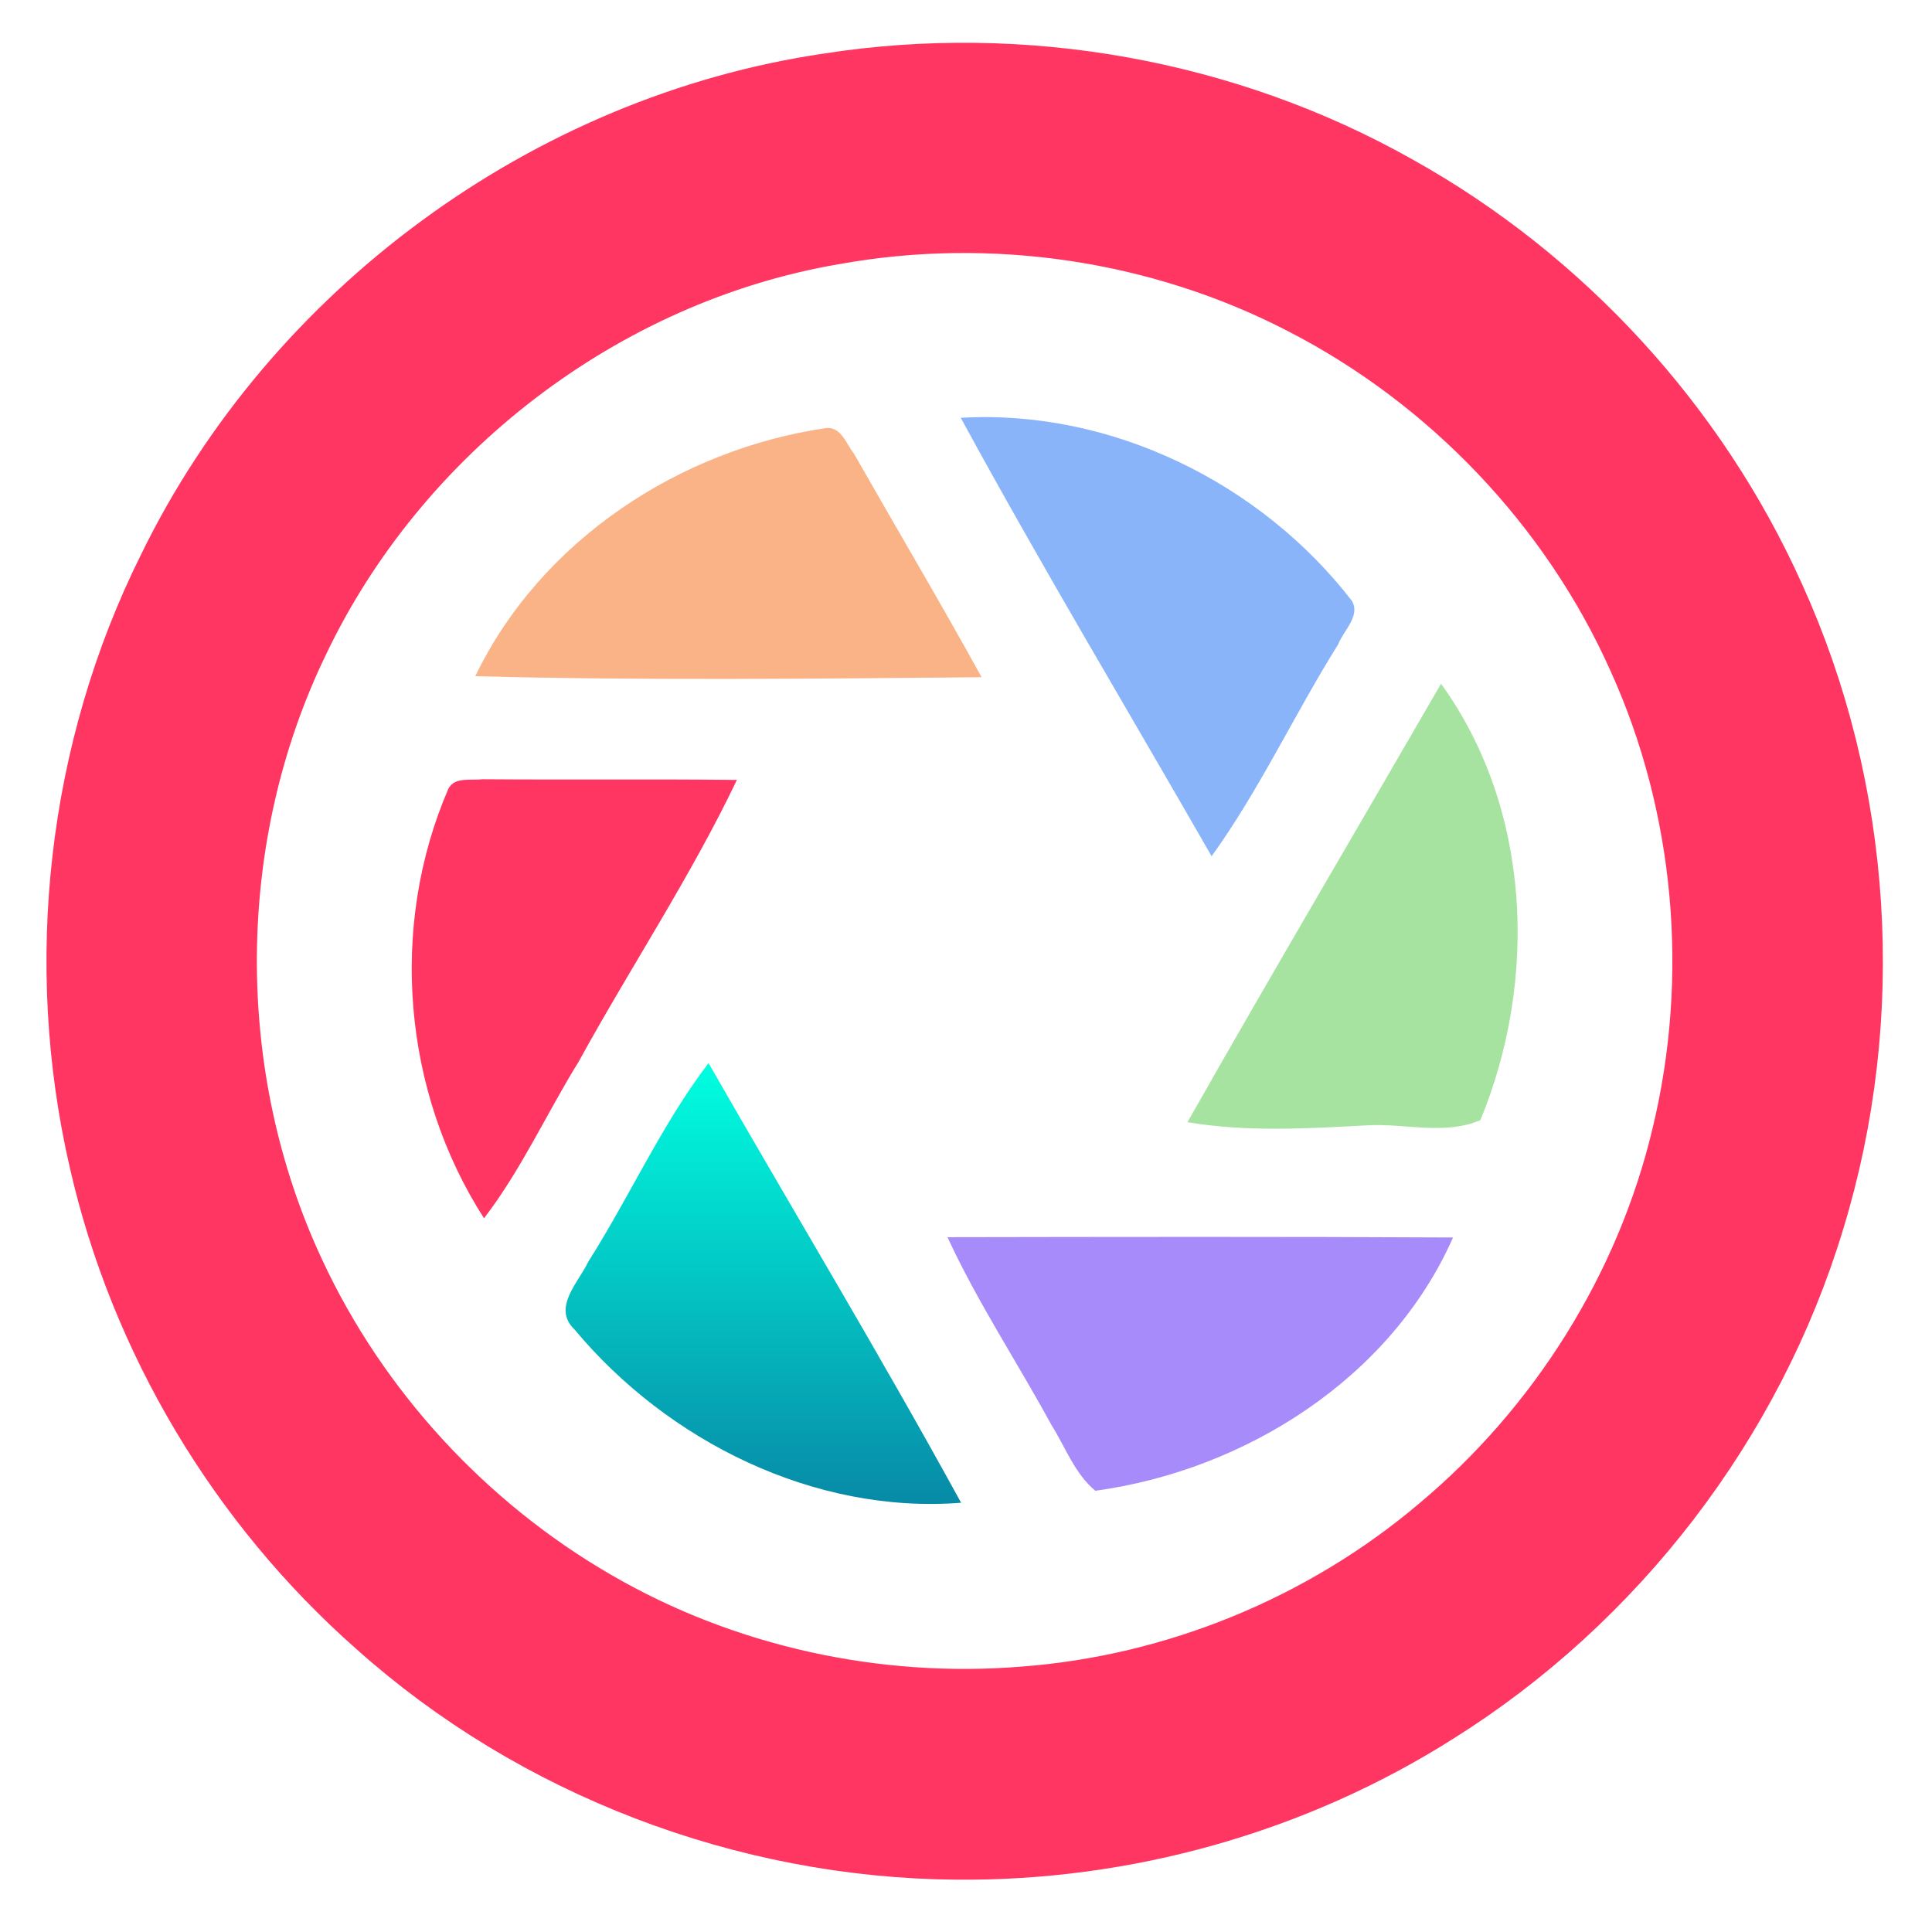 <svg width="128" height="128" viewBox="0 0 128 128" fill="none" xmlns="http://www.w3.org/2000/svg">
<path d="M55.045 6.513C67.692 4.54 80.972 6.893 92.125 13.187C102.871 19.173 111.611 28.693 116.651 39.92C122.398 52.553 123.311 67.28 119.251 80.546C115.271 93.746 106.351 105.353 94.678 112.66C85.379 118.553 74.359 121.64 63.358 121.533C49.572 121.42 35.879 116.207 25.599 107.007C16.632 99.106 10.205 88.36 7.552 76.7C4.572 63.806 6.132 49.9 12.045 38.047C20.159 21.4 36.705 9.2 55.045 6.513ZM55.072 14.546C39.498 17.206 25.652 27.866 18.878 42.1C12.485 55.327 12.399 71.42 18.625 84.727C22.932 93.993 30.185 101.853 39.032 106.96C47.705 111.987 57.932 114.22 67.918 113.407C78.159 112.633 88.105 108.547 95.939 101.92C104.051 95.14 109.958 85.746 112.405 75.453C114.985 64.773 113.978 53.227 109.431 43.206C104.851 32.973 96.692 24.413 86.732 19.287C77.085 14.28 65.765 12.613 55.072 14.546Z" fill="#FF3662" stroke="#FF3662" stroke-width="6"/>
<path d="M63.652 27.68C73.612 27.107 83.512 31.973 89.566 39.807C90.152 40.813 88.999 41.787 88.659 42.687C85.766 47.307 83.459 52.307 80.272 56.727C74.726 47.053 68.986 37.48 63.652 27.68Z" fill="url(#paint0_linear_644_78)"/>
<path d="M31.488 44.8C35.815 35.827 44.988 29.787 54.728 28.36C55.735 28.26 56.068 29.42 56.575 30.053C59.388 34.993 62.288 39.887 65.035 44.867C53.855 44.967 42.662 45.093 31.488 44.8Z" fill="url(#paint1_linear_644_78)"/>
<path d="M78.672 74.347C84.192 64.613 89.879 54.98 95.472 45.3C101.459 53.573 101.912 64.927 98.079 74.213C95.699 75.22 93.145 74.427 90.665 74.553C86.672 74.76 82.639 75.02 78.672 74.347Z" fill="url(#paint2_linear_644_78)"/>
<path d="M29.708 52.253C30.128 51.447 31.221 51.727 31.948 51.627C37.575 51.673 43.195 51.607 48.821 51.673C45.748 58.107 41.775 64.08 38.341 70.333C36.215 73.767 34.535 77.5 32.068 80.713C26.681 72.34 25.755 61.393 29.708 52.253Z" fill="#FF3662"/>
<path d="M38.975 83.593C41.722 79.266 43.835 74.507 46.942 70.433C52.509 80.147 58.302 89.746 63.675 99.56C53.942 100.327 44.222 95.48 38.062 88.08C36.562 86.647 38.322 84.973 38.975 83.593Z" fill="url(#paint3_linear_644_78)"/>
<path d="M62.773 81.967C73.933 81.947 85.1 81.927 96.267 81.987C92.14 91.327 82.473 97.413 72.567 98.767C71.2 97.627 70.587 95.88 69.66 94.407C67.393 90.24 64.76 86.273 62.773 81.967Z" fill="url(#paint4_linear_644_78)"/>
<defs>
<linearGradient id="paint0_linear_644_78" x1="76.691" y1="56.727" x2="76.691" y2="27.634" gradientUnits="userSpaceOnUse">
<stop stop-color="#89b4fa"/>
<stop offset="1" stop-color="#89b4fa"/>
</linearGradient>
<linearGradient id="paint1_linear_644_78" x1="48.262" y1="44.982" x2="48.262" y2="28.354" gradientUnits="userSpaceOnUse">
<stop stop-color="#fab387"/>
<stop offset="1" stop-color="#fab387"/>
</linearGradient>
<linearGradient id="paint2_linear_644_78" x1="89.61" y1="74.78" x2="89.61" y2="45.3" gradientUnits="userSpaceOnUse">
<stop stop-color="#a6e3a1"/>
<stop offset="1" stop-color="#a6e3a1"/>
</linearGradient>
<linearGradient id="paint3_linear_644_78" x1="50.574" y1="70.433" x2="50.574" y2="99.639" gradientUnits="userSpaceOnUse">
<stop stop-color="#00FFE0"/>
<stop offset="1" stop-color="#078AA7"/>
</linearGradient>
<linearGradient id="paint4_linear_644_78" x1="62.778" y1="90.108" x2="96.272" y2="90.108" gradientUnits="userSpaceOnUse">
<stop stop-color="#a78bfa"/>
<stop offset="1" stop-color="#a78bfa"/>
</linearGradient>
</defs>
</svg>
